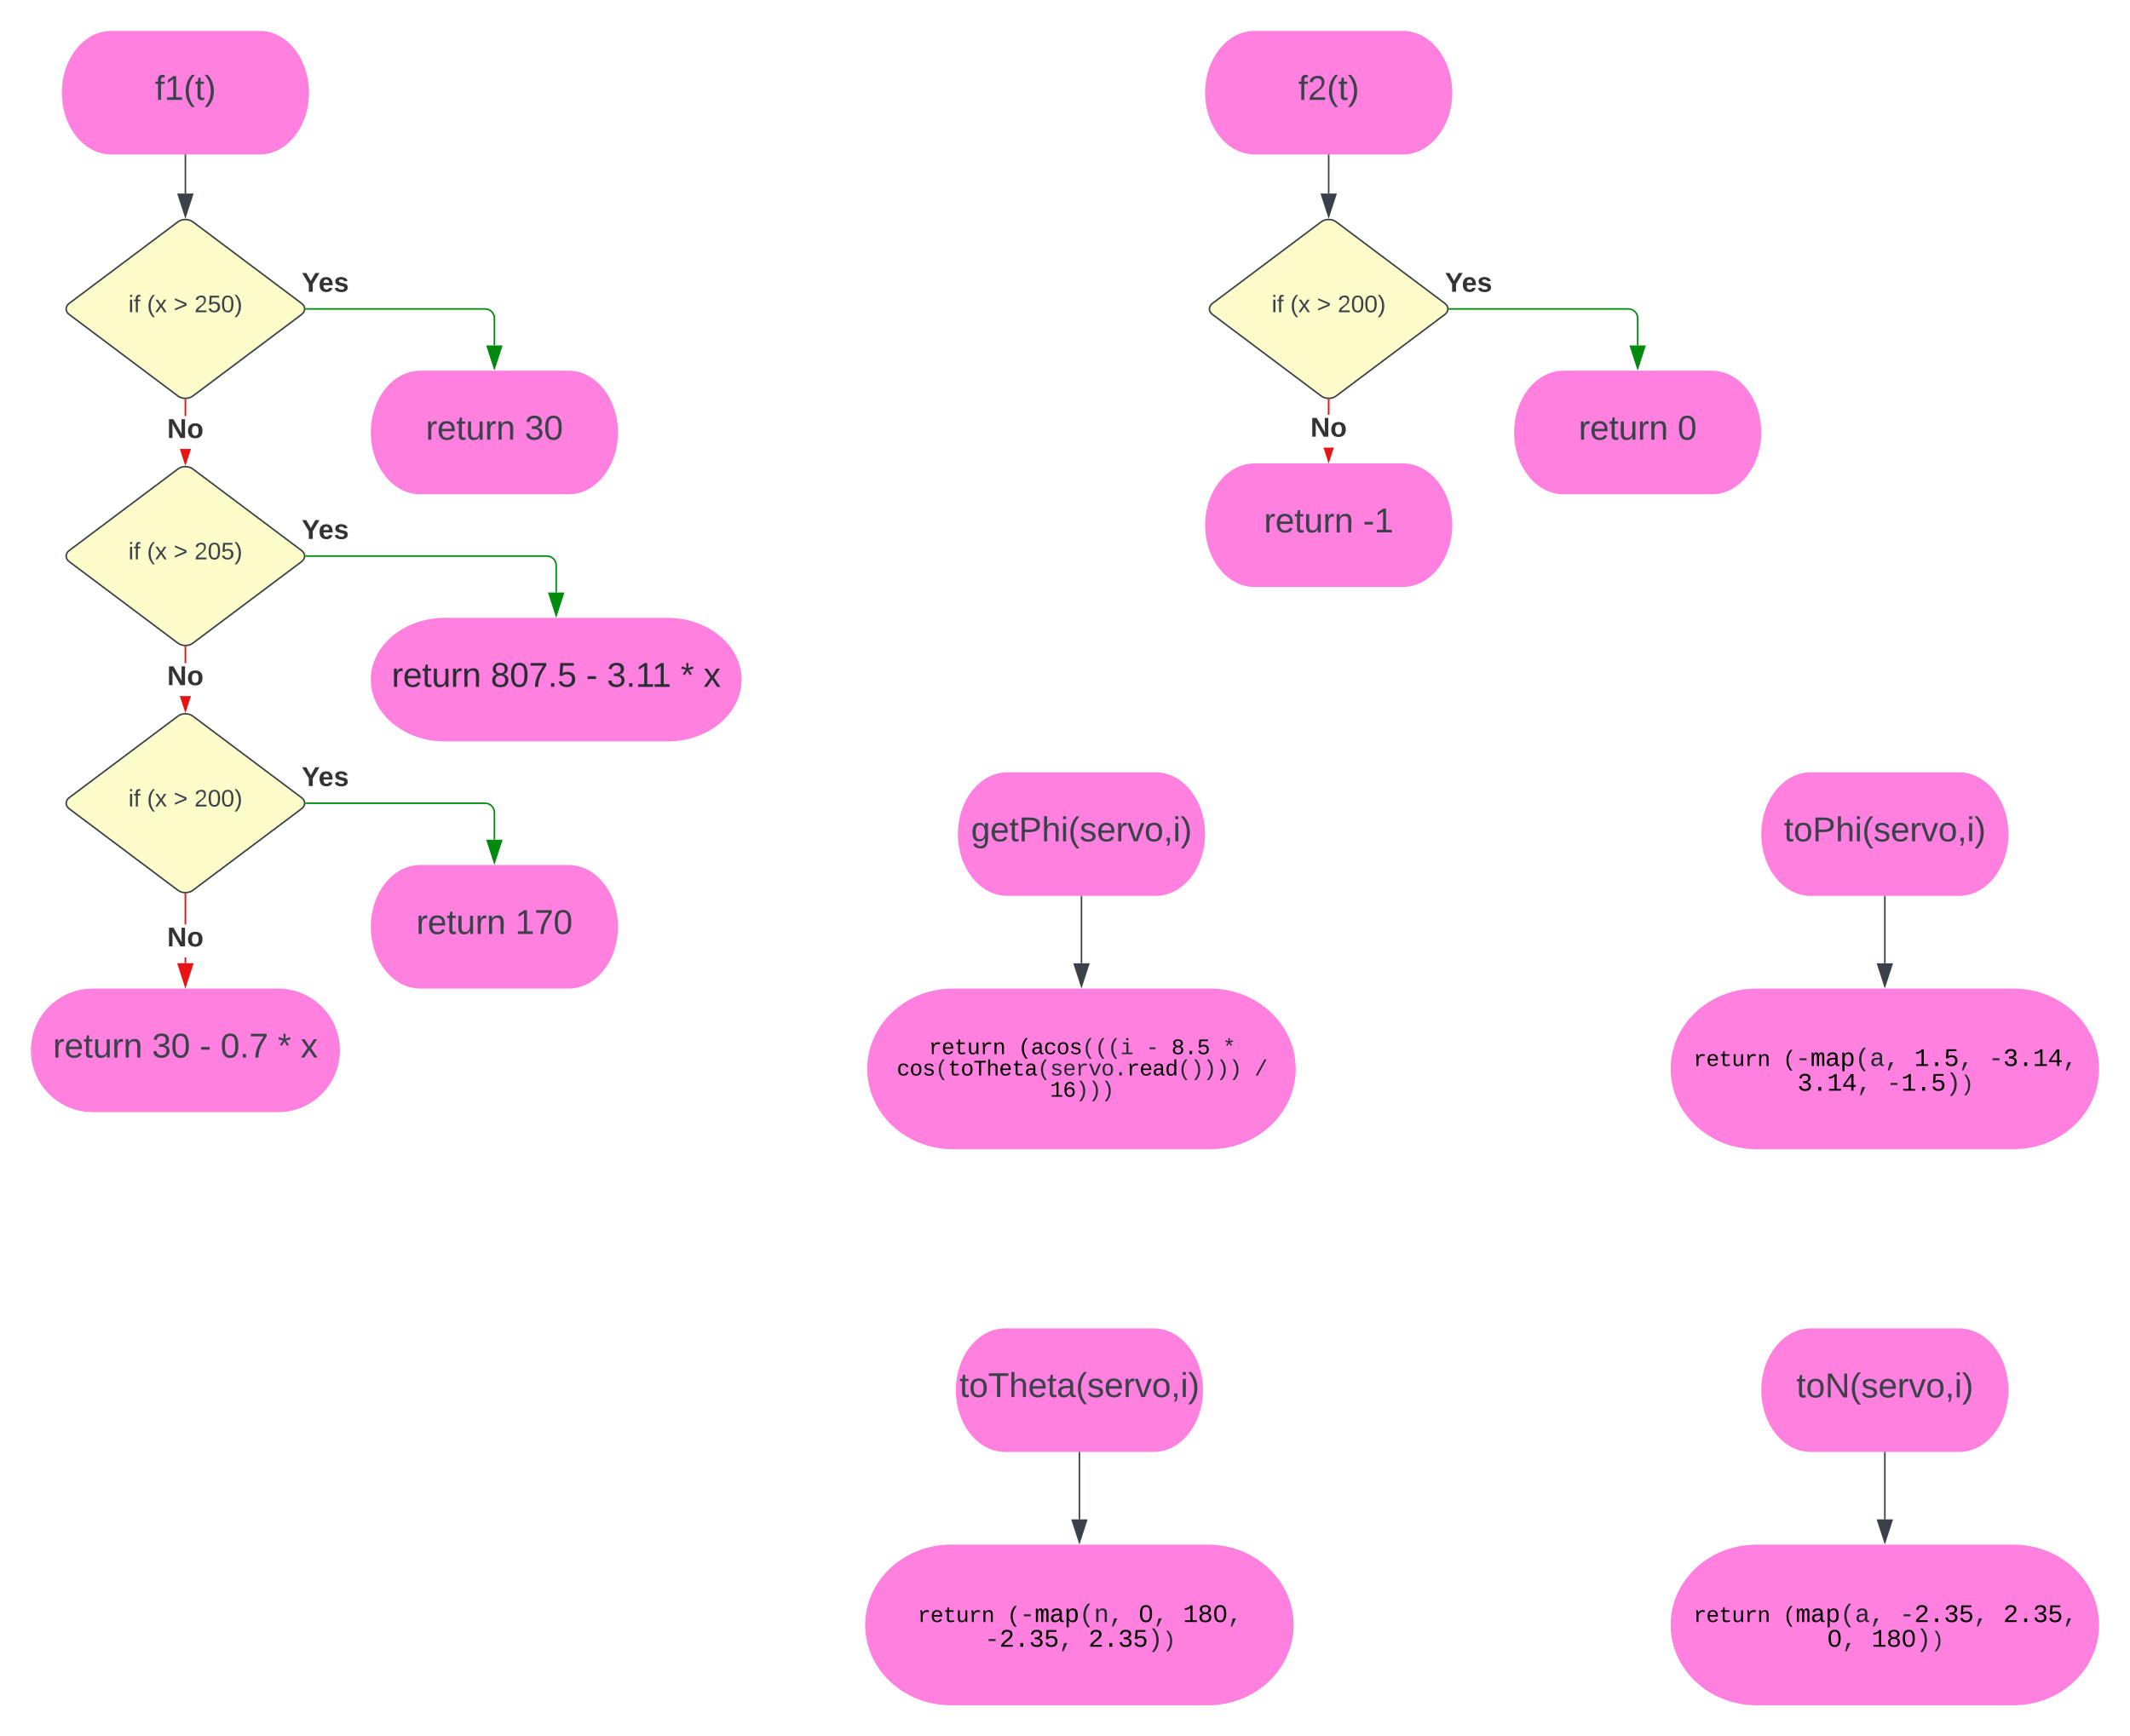 <svg xmlns="http://www.w3.org/2000/svg" xmlns:xlink="http://www.w3.org/1999/xlink" xmlns:lucid="lucid" width="1378.67" height="1124"><g transform="translate(-180 -60)" lucid:page-tab-id="v7e14rqpf8k1"><path d="M0 0h1870.87v1322.83H0z" fill="#fff"/><path d="M348 80c17.67 0 32 17.9 32 40s-14.33 40-32 40h-96c-17.67 0-32-17.9-32-40s14.33-40 32-40z" stroke="#000" stroke-opacity="0" fill="#ff80df"/><use xlink:href="#a" transform="matrix(1,0,0,1,225,85) translate(55.309 39.653)"/><path d="M295.2 203.6c2.65-2 6.95-2 9.6 0l70.4 52.8c2.65 2 2.65 5.2 0 7.2l-70.4 52.8c-2.65 2-6.95 2-9.6 0l-70.4-52.8c-2.65-2-2.65-5.2 0-7.2z" stroke="#3a414a" fill="#fcfcca"/><use xlink:href="#b" transform="matrix(1,0,0,1,225,205) translate(38.125 57.132)"/><use xlink:href="#c" transform="matrix(1,0,0,1,225,205) translate(50.181 57.132)"/><use xlink:href="#d" transform="matrix(1,0,0,1,225,205) translate(67.422 57.132)"/><use xlink:href="#e" transform="matrix(1,0,0,1,225,205) translate(80.817 57.132)"/><path d="M300 160.5v24.8" stroke="#3a414a" fill="none"/><path d="M300.5 160.5h-1v-.5h1z" stroke="#3a414a" stroke-width=".05" fill="#3a414a"/><path d="M300 200.05l-4.64-14.26h9.28z" stroke="#3a414a" fill="#3a414a"/><path d="M378.1 260H494c3.3 0 6 2.7 6 6v17.62" stroke="#008a0e" fill="none"/><path d="M378.1 260.5h-.42l-.17-1h.6z" stroke="#008a0e" stroke-width=".05" fill="#008a0e"/><path d="M500 298.38l-4.64-14.26h9.28z" stroke="#008a0e" fill="#008a0e"/><use xlink:href="#f" transform="matrix(1,0,0,1,375.288,234.667) translate(0 14.222)"/><path d="M548 300c17.67 0 32 17.9 32 40s-14.33 40-32 40h-96c-17.67 0-32-17.9-32-40s14.33-40 32-40z" stroke="#000" stroke-opacity="0" fill="#ff80df"/><use xlink:href="#g" transform="matrix(1,0,0,1,425,305) translate(30.617 39.653)"/><use xlink:href="#h" transform="matrix(1,0,0,1,425,305) translate(94.691 39.653)"/><path d="M295.2 363.6c2.65-2 6.95-2 9.6 0l70.4 52.8c2.65 2 2.65 5.2 0 7.2l-70.4 52.8c-2.65 2-6.95 2-9.6 0l-70.4-52.8c-2.65-2-2.65-5.2 0-7.2z" stroke="#3a414a" fill="#fcfcca"/><use xlink:href="#b" transform="matrix(1,0,0,1,225,365) translate(38.125 57.132)"/><use xlink:href="#c" transform="matrix(1,0,0,1,225,365) translate(50.181 57.132)"/><use xlink:href="#d" transform="matrix(1,0,0,1,225,365) translate(67.422 57.132)"/><use xlink:href="#i" transform="matrix(1,0,0,1,225,365) translate(80.817 57.132)"/><path d="M378.1 420H534c3.3 0 6 2.7 6 6v17.62" stroke="#008a0e" fill="none"/><path d="M378.1 420.5h-.42l-.17-1h.6z" stroke="#008a0e" stroke-width=".05" fill="#008a0e"/><path d="M540 458.38l-4.64-14.26h9.28z" stroke="#008a0e" fill="#008a0e"/><use xlink:href="#f" transform="matrix(1,0,0,1,375.288,394.667) translate(0 14.222)"/><path d="M612 460c26.5 0 48 17.9 48 40s-21.5 40-48 40H468c-26.5 0-48-17.9-48-40s21.5-40 48-40z" stroke="#000" stroke-opacity="0" fill="#ff80df"/><use xlink:href="#j" transform="matrix(1,0,0,1,425,465) translate(8.519 39.653)"/><use xlink:href="#k" transform="matrix(1,0,0,1,425,465) translate(72.593 39.653)"/><use xlink:href="#l" transform="matrix(1,0,0,1,425,465) translate(134.321 39.653)"/><use xlink:href="#m" transform="matrix(1,0,0,1,425,465) translate(147.84 39.653)"/><use xlink:href="#n" transform="matrix(1,0,0,1,425,465) translate(195.556 39.653)"/><use xlink:href="#o" transform="matrix(1,0,0,1,425,465) translate(210.37 39.653)"/><path d="M295.2 523.6c2.65-2 6.95-2 9.6 0l70.4 52.8c2.65 2 2.65 5.2 0 7.2l-70.4 52.8c-2.65 2-6.95 2-9.6 0l-70.4-52.8c-2.65-2-2.65-5.2 0-7.2z" stroke="#3a414a" fill="#fcfcca"/><use xlink:href="#b" transform="matrix(1,0,0,1,225,525) translate(38.125 57.132)"/><use xlink:href="#c" transform="matrix(1,0,0,1,225,525) translate(50.181 57.132)"/><use xlink:href="#d" transform="matrix(1,0,0,1,225,525) translate(67.422 57.132)"/><use xlink:href="#p" transform="matrix(1,0,0,1,225,525) translate(80.817 57.132)"/><path d="M378.1 580H494c3.3 0 6 2.7 6 6v17.62" stroke="#008a0e" fill="none"/><path d="M378.1 580.5h-.42l-.17-1h.6z" stroke="#008a0e" stroke-width=".05" fill="#008a0e"/><path d="M500 618.38l-4.64-14.26h9.28z" stroke="#008a0e" fill="#008a0e"/><use xlink:href="#f" transform="matrix(1,0,0,1,375.288,554.667) translate(0 14.222)"/><path d="M548 620c17.67 0 32 17.9 32 40s-14.33 40-32 40h-96c-17.67 0-32-17.9-32-40s14.33-40 32-40z" stroke="#000" stroke-opacity="0" fill="#ff80df"/><use xlink:href="#g" transform="matrix(1,0,0,1,425,625) translate(24.444 39.653)"/><use xlink:href="#q" transform="matrix(1,0,0,1,425,625) translate(88.519 39.653)"/><path d="M300.5 329.33h-1v-10.5h1z" stroke="#e81313" stroke-width=".05" fill="#e81313"/><path d="M300.5 318.34v.5h-1v-.52z" fill="#e81313"/><path d="M300.52 318.32v.55h-1.04v-.58zm-1 .5h.96v-.45l-.96-.03z" stroke="#e81313" stroke-width=".05" fill="#e81313"/><path d="M300 360.05l-3.05-9.38h6.1z" fill="#e81313"/><path d="M300 361.67l-3.58-11h1.06l2.52 7.76 2.52-7.76h1.06z" stroke="#e81313" stroke-width=".05" fill="#e81313"/><use xlink:href="#r" transform="matrix(1,0,0,1,288.198,329.333) translate(0 14.222)"/><path d="M300.5 489.33h-1v-10.5h1z" stroke="#e81313" stroke-width=".05" fill="#e81313"/><path d="M300.5 478.34v.5h-1v-.52z" fill="#e81313"/><path d="M300.52 478.32v.55h-1.04v-.58zm-1 .5h.96v-.45l-.96-.03z" stroke="#e81313" stroke-width=".05" fill="#e81313"/><path d="M300 520.05l-3.05-9.38h6.1z" fill="#e81313"/><path d="M300 521.67l-3.58-11h1.06l2.52 7.76 2.52-7.76h1.06z" stroke="#e81313" stroke-width=".05" fill="#e81313"/><use xlink:href="#r" transform="matrix(1,0,0,1,288.198,489.333) translate(0 14.222)"/><path d="M360 700c22.1 0 40 17.9 40 40s-17.9 40-40 40H240c-22.1 0-40-17.9-40-40s17.9-40 40-40z" stroke="#000" stroke-opacity="0" fill="#ff80df"/><use xlink:href="#g" transform="matrix(1,0,0,1,205,705) translate(9.29 39.653)"/><use xlink:href="#s" transform="matrix(1,0,0,1,205,705) translate(73.364 39.653)"/><use xlink:href="#t" transform="matrix(1,0,0,1,205,705) translate(104.228 39.653)"/><use xlink:href="#u" transform="matrix(1,0,0,1,205,705) translate(117.747 39.653)"/><use xlink:href="#v" transform="matrix(1,0,0,1,205,705) translate(154.784 39.653)"/><use xlink:href="#w" transform="matrix(1,0,0,1,205,705) translate(169.599 39.653)"/><path d="M300.5 683.62h-1v-3.8h1zm0-25.12h-1v-19.67h1z" stroke="#e81313" stroke-width=".05" fill="#e81313"/><path d="M300.5 638.34v.5h-1v-.52z" fill="#e81313"/><path d="M300.52 638.32v.55h-1.04v-.58zm-1 .5h.96v-.45l-.96-.03z" stroke="#e81313" stroke-width=".05" fill="#e81313"/><path d="M300 698.38l-4.64-14.26h9.28z" fill="#e81313"/><path d="M300 700l-5.32-16.38h10.64zm-3.95-15.38l3.95 12.14 3.95-12.14z" stroke="#e81313" stroke-width=".05" fill="#e81313"/><use xlink:href="#r" transform="matrix(1,0,0,1,288.198,658.498) translate(0 14.222)"/><path d="M1088 80c17.67 0 32 17.9 32 40s-14.33 40-32 40h-96c-17.67 0-32-17.9-32-40s14.33-40 32-40z" stroke="#000" stroke-opacity="0" fill="#ff80df"/><use xlink:href="#x" transform="matrix(1,0,0,1,965,85) translate(55.309 39.653)"/><path d="M1035.2 203.6c2.65-2 6.95-2 9.6 0l70.4 52.8c2.65 2 2.65 5.2 0 7.2l-70.4 52.8c-2.65 2-6.95 2-9.6 0l-70.4-52.8c-2.65-2-2.65-5.2 0-7.2z" stroke="#3a414a" fill="#fcfcca"/><use xlink:href="#y" transform="matrix(1,0,0,1,965,205) translate(38.125 57.132)"/><use xlink:href="#z" transform="matrix(1,0,0,1,965,205) translate(50.181 57.132)"/><use xlink:href="#A" transform="matrix(1,0,0,1,965,205) translate(67.422 57.132)"/><use xlink:href="#B" transform="matrix(1,0,0,1,965,205) translate(80.817 57.132)"/><path d="M1118.1 260H1234c3.3 0 6 2.7 6 6v17.62" stroke="#008a0e" fill="none"/><path d="M1118.1 260.5h-.42l-.17-1h.6z" stroke="#008a0e" stroke-width=".05" fill="#008a0e"/><path d="M1240 298.38l-4.64-14.26h9.28z" stroke="#008a0e" fill="#008a0e"/><use xlink:href="#C" transform="matrix(1,0,0,1,1115.288,234.667) translate(0 14.222)"/><path d="M1288 300c17.67 0 32 17.9 32 40s-14.33 40-32 40h-96c-17.67 0-32-17.9-32-40s14.33-40 32-40z" stroke="#000" stroke-opacity="0" fill="#ff80df"/><use xlink:href="#D" transform="matrix(1,0,0,1,1165,305) translate(36.79 39.653)"/><use xlink:href="#E" transform="matrix(1,0,0,1,1165,305) translate(100.864 39.653)"/><path d="M1040.5 328.5h-1v-9.67h1z" stroke="#e81313" stroke-width=".05" fill="#e81313"/><path d="M1040.5 318.34v.5h-1v-.52z" fill="#e81313"/><path d="M1040.53 318.32v.55h-1.06v-.58zm-1 .5h.94v-.45l-.94-.03z" stroke="#e81313" stroke-width=".05" fill="#e81313"/><path d="M1040 358.38l-2.78-8.55h5.56z" fill="#e81313"/><path d="M1040 360l-3.3-10.17h1.05l2.25 6.93 2.25-6.93h1.05z" stroke="#e81313" stroke-width=".05" fill="#e81313"/><use xlink:href="#F" transform="matrix(1,0,0,1,1028.198,328.498) translate(0 14.222)"/><path d="M1040 160.5v24.8" stroke="#3a414a" fill="none"/><path d="M1040.5 160.5h-1v-.5h1z" stroke="#3a414a" stroke-width=".05" fill="#3a414a"/><path d="M1040 200.05l-4.64-14.26h9.28z" stroke="#3a414a" fill="#3a414a"/><path d="M1088 360c17.67 0 32 17.9 32 40s-14.33 40-32 40h-96c-17.67 0-32-17.9-32-40s14.33-40 32-40z" stroke="#000" stroke-opacity="0" fill="#ff80df"/><use xlink:href="#D" transform="matrix(1,0,0,1,965,365) translate(33.117 39.653)"/><use xlink:href="#G" transform="matrix(1,0,0,1,965,365) translate(97.191 39.653)"/><path d="M928 560c17.67 0 32 17.9 32 40s-14.33 40-32 40h-96c-17.67 0-32-17.9-32-40s14.33-40 32-40z" stroke="#000" stroke-opacity="0" fill="#ff80df"/><use xlink:href="#H" transform="matrix(1,0,0,1,805,565) translate(3.549 39.653)"/><path d="M880 640.5v43.12" stroke="#3a414a" fill="none"/><path d="M880.5 640.5h-1v-.5h1z" stroke="#3a414a" stroke-width=".05" fill="#3a414a"/><path d="M880 698.38l-4.64-14.26h9.28z" stroke="#3a414a" fill="#3a414a"/><path d="M963.2 700c30.63 0 55.47 23.28 55.47 52s-24.84 52-55.47 52H796.8c-30.63 0-55.47-23.28-55.47-52s24.84-52 55.47-52z" stroke="#000" stroke-opacity="0" fill="#ff80df"/><g><use xlink:href="#I" transform="matrix(1,0,0,1,746.333,705) translate(34.784 37.457)"/><use xlink:href="#J" transform="matrix(1,0,0,1,746.333,705) translate(92.66 37.457)"/><use xlink:href="#K" transform="matrix(1,0,0,1,746.333,705) translate(175.34 37.457)"/><use xlink:href="#L" transform="matrix(1,0,0,1,746.333,705) translate(191.876 37.457)"/><use xlink:href="#M" transform="matrix(1,0,0,1,746.333,705) translate(224.948 37.457)"/><use xlink:href="#N" transform="matrix(1,0,0,1,746.333,705) translate(14.114 51.235)"/><use xlink:href="#O" transform="matrix(1,0,0,1,746.333,705) translate(245.618 51.235)"/><use xlink:href="#P" transform="matrix(1,0,0,1,746.333,705) translate(113.33 65.013)"/></g><path d="M1448 560c17.67 0 32 17.9 32 40s-14.33 40-32 40h-96c-17.67 0-32-17.9-32-40s14.33-40 32-40z" stroke="#000" stroke-opacity="0" fill="#ff80df"/><g><use xlink:href="#Q" transform="matrix(1,0,0,1,1325,565) translate(9.722 39.653)"/></g><path d="M1400 640.5v43.12" stroke="#3a414a" fill="none"/><path d="M1400.5 640.5h-1v-.5h1z" stroke="#3a414a" stroke-width=".05" fill="#3a414a"/><path d="M1400 698.38l-4.64-14.26h9.28z" stroke="#3a414a" fill="#3a414a"/><path d="M1483.2 700c30.63 0 55.47 23.28 55.47 52s-24.84 52-55.47 52h-166.4c-30.63 0-55.47-23.28-55.47-52s24.84-52 55.47-52z" stroke="#000" stroke-opacity="0" fill="#ff80df"/><g><use xlink:href="#I" transform="matrix(1,0,0,1,1266.333,705) translate(9.713 45.109)"/><use xlink:href="#R" transform="matrix(1,0,0,1,1266.333,705) translate(67.589 45.109)"/><use xlink:href="#S" transform="matrix(1,0,0,1,1266.333,705) translate(152.67 45.109)"/><use xlink:href="#T" transform="matrix(1,0,0,1,1266.333,705) translate(200.678 45.109)"/><use xlink:href="#U" transform="matrix(1,0,0,1,1266.333,705) translate(77.057 61.109)"/><use xlink:href="#V" transform="matrix(1,0,0,1,1266.333,705) translate(134.667 61.109)"/></g><path d="M1448 920c17.67 0 32 17.9 32 40s-14.33 40-32 40h-96c-17.67 0-32-17.9-32-40s14.33-40 32-40z" stroke="#000" stroke-opacity="0" fill="#ff80df"/><g><use xlink:href="#W" transform="matrix(1,0,0,1,1325,925) translate(17.747 39.653)"/></g><path d="M1400 1000.5v43.12" stroke="#3a414a" fill="none"/><path d="M1400.5 1000.5h-1v-.5h1z" stroke="#3a414a" stroke-width=".05" fill="#3a414a"/><path d="M1400 1058.38l-4.64-14.26h9.28z" stroke="#3a414a" fill="#3a414a"/><path d="M1483.2 1060c30.63 0 55.47 23.28 55.47 52s-24.84 52-55.47 52h-166.4c-30.63 0-55.47-23.28-55.47-52s24.84-52 55.47-52z" stroke="#000" stroke-opacity="0" fill="#ff80df"/><g><use xlink:href="#I" transform="matrix(1,0,0,1,1266.333,1065) translate(9.713 45.109)"/><use xlink:href="#X" transform="matrix(1,0,0,1,1266.333,1065) translate(67.589 45.109)"/><use xlink:href="#Y" transform="matrix(1,0,0,1,1266.333,1065) translate(143.068 45.109)"/><use xlink:href="#Z" transform="matrix(1,0,0,1,1266.333,1065) translate(210.279 45.109)"/><use xlink:href="#aa" transform="matrix(1,0,0,1,1266.333,1065) translate(96.261 61.109)"/><use xlink:href="#ab" transform="matrix(1,0,0,1,1266.333,1065) translate(125.065 61.109)"/></g><path d="M926.67 920c17.67 0 32 17.9 32 40s-14.33 40-32 40h-96c-17.68 0-32-17.9-32-40s14.32-40 32-40z" stroke="#000" stroke-opacity="0" fill="#ff80df"/><g><use xlink:href="#ac" transform="matrix(1,0,0,1,803.667,925) translate(-2.623 39.444)"/></g><path d="M878.67 1000.5v43.12" stroke="#3a414a" fill="none"/><path d="M879.17 1000.5h-1v-.5h1z" stroke="#3a414a" stroke-width=".05" fill="#3a414a"/><path d="M878.67 1058.38l-4.64-14.26h9.27z" stroke="#3a414a" fill="#3a414a"/><path d="M961.87 1060c30.63 0 55.46 23.28 55.46 52s-24.83 52-55.46 52h-166.4c-30.64 0-55.47-23.28-55.47-52s24.83-52 55.47-52z" stroke="#000" stroke-opacity="0" fill="#ff80df"/><g><use xlink:href="#I" transform="matrix(1,0,0,1,745,1065) translate(28.916 45.109)"/><use xlink:href="#ad" transform="matrix(1,0,0,1,745,1065) translate(86.792 45.109)"/><use xlink:href="#aa" transform="matrix(1,0,0,1,745,1065) translate(171.873 45.109)"/><use xlink:href="#ae" transform="matrix(1,0,0,1,745,1065) translate(200.678 45.109)"/><use xlink:href="#Y" transform="matrix(1,0,0,1,745,1065) translate(72.257 61.109)"/><use xlink:href="#af" transform="matrix(1,0,0,1,745,1065) translate(139.468 61.109)"/></g><defs><path fill="#3a414a" d="M101-234c-31-9-42 10-38 44h38v23H63V0H32v-167H5v-23h27c-7-52 17-82 69-68v24" id="ag"/><path fill="#3a414a" d="M27 0v-27h64v-190l-56 39v-29l58-41h29v221h61V0H27" id="ah"/><path fill="#3a414a" d="M87 75C49 33 22-17 22-94c0-76 28-126 65-167h31c-38 41-64 92-64 168S80 34 118 75H87" id="ai"/><path fill="#3a414a" d="M59-47c-2 24 18 29 38 22v24C64 9 27 4 27-40v-127H5v-23h24l9-43h21v43h35v23H59v120" id="aj"/><path fill="#3a414a" d="M33-261c38 41 65 92 65 168S71 34 33 75H2C39 34 66-17 66-93S39-220 2-261h31" id="ak"/><g id="a"><use transform="matrix(0.062,0,0,0.062,0,0)" xlink:href="#ag"/><use transform="matrix(0.062,0,0,0.062,6.173,0)" xlink:href="#ah"/><use transform="matrix(0.062,0,0,0.062,18.519,0)" xlink:href="#ai"/><use transform="matrix(0.062,0,0,0.062,25.864,0)" xlink:href="#aj"/><use transform="matrix(0.062,0,0,0.062,32.037,0)" xlink:href="#ak"/></g><path fill="#3a414a" d="M24-231v-30h32v30H24zM24 0v-190h32V0H24" id="al"/><g id="b"><use transform="matrix(0.043,0,0,0.043,0,0)" xlink:href="#al"/><use transform="matrix(0.043,0,0,0.043,3.414,0)" xlink:href="#ag"/></g><path fill="#3a414a" d="M141 0L90-78 38 0H4l68-98-65-92h35l48 74 47-74h35l-64 92 68 98h-35" id="am"/><g id="c"><use transform="matrix(0.043,0,0,0.043,0,0)" xlink:href="#ai"/><use transform="matrix(0.043,0,0,0.043,5.142,0)" xlink:href="#am"/></g><path fill="#3a414a" d="M18-27v-27l151-64-151-65v-27l175 74v36" id="an"/><use transform="matrix(0.043,0,0,0.043,0,0)" xlink:href="#an" id="d"/><path fill="#3a414a" d="M101-251c82-7 93 87 43 132L82-64C71-53 59-42 53-27h129V0H18c2-99 128-94 128-182 0-28-16-43-45-43s-46 15-49 41l-32-3c6-41 34-60 81-64" id="ao"/><path fill="#3a414a" d="M54-142c48-35 137-8 131 61C196 18 31 33 14-55l32-4c7 23 22 37 52 37 35-1 51-22 54-58 4-55-73-65-99-34H22l8-134h141v27H59" id="ap"/><path fill="#3a414a" d="M101-251c68 0 85 55 85 127S166 4 100 4C33 4 14-52 14-124c0-73 17-127 87-127zm-1 229c47 0 54-49 54-102s-4-102-53-102c-51 0-55 48-55 102 0 53 5 102 54 102" id="aq"/><g id="e"><use transform="matrix(0.043,0,0,0.043,0,0)" xlink:href="#ao"/><use transform="matrix(0.043,0,0,0.043,8.642,0)" xlink:href="#ap"/><use transform="matrix(0.043,0,0,0.043,17.284,0)" xlink:href="#aq"/><use transform="matrix(0.043,0,0,0.043,25.926,0)" xlink:href="#ak"/></g><path fill="#333" d="M146-102V0H94v-102L6-248h54l60 105 60-105h54" id="ar"/><path fill="#333" d="M185-48c-13 30-37 53-82 52C43 2 14-33 14-96s30-98 90-98c62 0 83 45 84 108H66c0 31 8 55 39 56 18 0 30-7 34-22zm-45-69c5-46-57-63-70-21-2 6-4 13-4 21h74" id="as"/><path fill="#333" d="M137-138c1-29-70-34-71-4 15 46 118 7 119 86 1 83-164 76-172 9l43-7c4 19 20 25 44 25 33 8 57-30 24-41C81-84 22-81 20-136c-2-80 154-74 161-7" id="at"/><g id="f"><use transform="matrix(0.049,0,0,0.049,0,0)" xlink:href="#ar"/><use transform="matrix(0.049,0,0,0.049,10.864,0)" xlink:href="#as"/><use transform="matrix(0.049,0,0,0.049,20.741,0)" xlink:href="#at"/></g><path fill="#3a414a" d="M114-163C36-179 61-72 57 0H25l-1-190h30c1 12-1 29 2 39 6-27 23-49 58-41v29" id="au"/><path fill="#3a414a" d="M100-194c63 0 86 42 84 106H49c0 40 14 67 53 68 26 1 43-12 49-29l28 8c-11 28-37 45-77 45C44 4 14-33 15-96c1-61 26-98 85-98zm52 81c6-60-76-77-97-28-3 7-6 17-6 28h103" id="av"/><path fill="#3a414a" d="M84 4C-5 8 30-112 23-190h32v120c0 31 7 50 39 49 72-2 45-101 50-169h31l1 190h-30c-1-10 1-25-2-33-11 22-28 36-60 37" id="aw"/><path fill="#3a414a" d="M117-194c89-4 53 116 60 194h-32v-121c0-31-8-49-39-48C34-167 62-67 57 0H25l-1-190h30c1 10-1 24 2 32 11-22 29-35 61-36" id="ax"/><g id="g"><use transform="matrix(0.062,0,0,0.062,0,0)" xlink:href="#au"/><use transform="matrix(0.062,0,0,0.062,7.346,0)" xlink:href="#av"/><use transform="matrix(0.062,0,0,0.062,19.691,0)" xlink:href="#aj"/><use transform="matrix(0.062,0,0,0.062,25.864,0)" xlink:href="#aw"/><use transform="matrix(0.062,0,0,0.062,38.21,0)" xlink:href="#au"/><use transform="matrix(0.062,0,0,0.062,45.556,0)" xlink:href="#ax"/></g><path fill="#3a414a" d="M126-127c33 6 58 20 58 59 0 88-139 92-164 29-3-8-5-16-6-25l32-3c6 27 21 44 54 44 32 0 52-15 52-46 0-38-36-46-79-43v-28c39 1 72-4 72-42 0-27-17-43-46-43-28 0-47 15-49 41l-32-3c6-42 35-63 81-64 48-1 79 21 79 65 0 36-21 52-52 59" id="ay"/><g id="h"><use transform="matrix(0.062,0,0,0.062,0,0)" xlink:href="#ay"/><use transform="matrix(0.062,0,0,0.062,12.346,0)" xlink:href="#aq"/></g><g id="i"><use transform="matrix(0.043,0,0,0.043,0,0)" xlink:href="#ao"/><use transform="matrix(0.043,0,0,0.043,8.642,0)" xlink:href="#aq"/><use transform="matrix(0.043,0,0,0.043,17.284,0)" xlink:href="#ap"/><use transform="matrix(0.043,0,0,0.043,25.926,0)" xlink:href="#ak"/></g><path fill="#282c33" d="M114-163C36-179 61-72 57 0H25l-1-190h30c1 12-1 29 2 39 6-27 23-49 58-41v29" id="az"/><path fill="#282c33" d="M100-194c63 0 86 42 84 106H49c0 40 14 67 53 68 26 1 43-12 49-29l28 8c-11 28-37 45-77 45C44 4 14-33 15-96c1-61 26-98 85-98zm52 81c6-60-76-77-97-28-3 7-6 17-6 28h103" id="aA"/><path fill="#282c33" d="M59-47c-2 24 18 29 38 22v24C64 9 27 4 27-40v-127H5v-23h24l9-43h21v43h35v23H59v120" id="aB"/><path fill="#282c33" d="M84 4C-5 8 30-112 23-190h32v120c0 31 7 50 39 49 72-2 45-101 50-169h31l1 190h-30c-1-10 1-25-2-33-11 22-28 36-60 37" id="aC"/><path fill="#282c33" d="M117-194c89-4 53 116 60 194h-32v-121c0-31-8-49-39-48C34-167 62-67 57 0H25l-1-190h30c1 10-1 24 2 32 11-22 29-35 61-36" id="aD"/><g id="j"><use transform="matrix(0.062,0,0,0.062,0,0)" xlink:href="#az"/><use transform="matrix(0.062,0,0,0.062,7.346,0)" xlink:href="#aA"/><use transform="matrix(0.062,0,0,0.062,19.691,0)" xlink:href="#aB"/><use transform="matrix(0.062,0,0,0.062,25.864,0)" xlink:href="#aC"/><use transform="matrix(0.062,0,0,0.062,38.21,0)" xlink:href="#az"/><use transform="matrix(0.062,0,0,0.062,45.556,0)" xlink:href="#aD"/></g><path fill="#282c33" d="M134-131c28 9 52 24 51 62-1 50-34 73-85 73S17-19 16-69c0-36 21-54 49-61-75-25-45-126 34-121 46 3 78 18 79 63 0 33-17 51-44 57zm-34-11c31 1 46-15 46-44 0-28-17-43-47-42-29 0-46 13-45 42 1 28 16 44 46 44zm1 122c35 0 51-18 51-52 0-30-18-46-53-46-33 0-51 17-51 47 0 34 19 51 53 51" id="aE"/><path fill="#282c33" d="M101-251c68 0 85 55 85 127S166 4 100 4C33 4 14-52 14-124c0-73 17-127 87-127zm-1 229c47 0 54-49 54-102s-4-102-53-102c-51 0-55 48-55 102 0 53 5 102 54 102" id="aF"/><path fill="#282c33" d="M64 0c3-98 48-159 88-221H18v-27h164v26C143-157 98-101 97 0H64" id="aG"/><path fill="#282c33" d="M33 0v-38h34V0H33" id="aH"/><path fill="#282c33" d="M54-142c48-35 137-8 131 61C196 18 31 33 14-55l32-4c7 23 22 37 52 37 35-1 51-22 54-58 4-55-73-65-99-34H22l8-134h141v27H59" id="aI"/><g id="k"><use transform="matrix(0.062,0,0,0.062,0,0)" xlink:href="#aE"/><use transform="matrix(0.062,0,0,0.062,12.346,0)" xlink:href="#aF"/><use transform="matrix(0.062,0,0,0.062,24.691,0)" xlink:href="#aG"/><use transform="matrix(0.062,0,0,0.062,37.037,0)" xlink:href="#aH"/><use transform="matrix(0.062,0,0,0.062,43.21,0)" xlink:href="#aI"/></g><path fill="#282c33" d="M16-82v-28h88v28H16" id="aJ"/><use transform="matrix(0.062,0,0,0.062,0,0)" xlink:href="#aJ" id="l"/><path fill="#282c33" d="M126-127c33 6 58 20 58 59 0 88-139 92-164 29-3-8-5-16-6-25l32-3c6 27 21 44 54 44 32 0 52-15 52-46 0-38-36-46-79-43v-28c39 1 72-4 72-42 0-27-17-43-46-43-28 0-47 15-49 41l-32-3c6-42 35-63 81-64 48-1 79 21 79 65 0 36-21 52-52 59" id="aK"/><path fill="#282c33" d="M27 0v-27h64v-190l-56 39v-29l58-41h29v221h61V0H27" id="aL"/><g id="m"><use transform="matrix(0.062,0,0,0.062,0,0)" xlink:href="#aK"/><use transform="matrix(0.062,0,0,0.062,12.346,0)" xlink:href="#aH"/><use transform="matrix(0.062,0,0,0.062,18.519,0)" xlink:href="#aL"/><use transform="matrix(0.062,0,0,0.062,29.198,0)" xlink:href="#aL"/></g><path fill="#282c33" d="M80-196l47-18 7 23-49 13 32 44-20 13-27-46-27 45-21-12 33-44-49-13 8-23 47 19-2-53h23" id="aM"/><use transform="matrix(0.062,0,0,0.062,0,0)" xlink:href="#aM" id="n"/><path fill="#282c33" d="M141 0L90-78 38 0H4l68-98-65-92h35l48 74 47-74h35l-64 92 68 98h-35" id="aN"/><use transform="matrix(0.062,0,0,0.062,0,0)" xlink:href="#aN" id="o"/><g id="p"><use transform="matrix(0.043,0,0,0.043,0,0)" xlink:href="#ao"/><use transform="matrix(0.043,0,0,0.043,8.642,0)" xlink:href="#aq"/><use transform="matrix(0.043,0,0,0.043,17.284,0)" xlink:href="#aq"/><use transform="matrix(0.043,0,0,0.043,25.926,0)" xlink:href="#ak"/></g><path fill="#3a414a" d="M64 0c3-98 48-159 88-221H18v-27h164v26C143-157 98-101 97 0H64" id="aO"/><g id="q"><use transform="matrix(0.062,0,0,0.062,0,0)" xlink:href="#ah"/><use transform="matrix(0.062,0,0,0.062,12.346,0)" xlink:href="#aO"/><use transform="matrix(0.062,0,0,0.062,24.691,0)" xlink:href="#aq"/></g><path fill="#333" d="M175 0L67-191c6 58 2 128 3 191H24v-248h59L193-55c-6-58-2-129-3-193h46V0h-61" id="aP"/><path fill="#333" d="M110-194c64 0 96 36 96 99 0 64-35 99-97 99-61 0-95-36-95-99 0-62 34-99 96-99zm-1 164c35 0 45-28 45-65 0-40-10-65-43-65-34 0-45 26-45 65 0 36 10 65 43 65" id="aQ"/><g id="r"><use transform="matrix(0.049,0,0,0.049,0,0)" xlink:href="#aP"/><use transform="matrix(0.049,0,0,0.049,12.79,0)" xlink:href="#aQ"/></g><g id="s"><use transform="matrix(0.062,0,0,0.062,0,0)" xlink:href="#ay"/><use transform="matrix(0.062,0,0,0.062,12.346,0)" xlink:href="#aq"/></g><path fill="#3a414a" d="M16-82v-28h88v28H16" id="aR"/><use transform="matrix(0.062,0,0,0.062,0,0)" xlink:href="#aR" id="t"/><path fill="#3a414a" d="M33 0v-38h34V0H33" id="aS"/><g id="u"><use transform="matrix(0.062,0,0,0.062,0,0)" xlink:href="#aq"/><use transform="matrix(0.062,0,0,0.062,12.346,0)" xlink:href="#aS"/><use transform="matrix(0.062,0,0,0.062,18.519,0)" xlink:href="#aO"/></g><path fill="#3a414a" d="M80-196l47-18 7 23-49 13 32 44-20 13-27-46-27 45-21-12 33-44-49-13 8-23 47 19-2-53h23" id="aT"/><use transform="matrix(0.062,0,0,0.062,0,0)" xlink:href="#aT" id="v"/><use transform="matrix(0.062,0,0,0.062,0,0)" xlink:href="#am" id="w"/><g id="x"><use transform="matrix(0.062,0,0,0.062,0,0)" xlink:href="#ag"/><use transform="matrix(0.062,0,0,0.062,6.173,0)" xlink:href="#ao"/><use transform="matrix(0.062,0,0,0.062,18.519,0)" xlink:href="#ai"/><use transform="matrix(0.062,0,0,0.062,25.864,0)" xlink:href="#aj"/><use transform="matrix(0.062,0,0,0.062,32.037,0)" xlink:href="#ak"/></g><g id="y"><use transform="matrix(0.043,0,0,0.043,0,0)" xlink:href="#al"/><use transform="matrix(0.043,0,0,0.043,3.414,0)" xlink:href="#ag"/></g><g id="z"><use transform="matrix(0.043,0,0,0.043,0,0)" xlink:href="#ai"/><use transform="matrix(0.043,0,0,0.043,5.142,0)" xlink:href="#am"/></g><use transform="matrix(0.043,0,0,0.043,0,0)" xlink:href="#an" id="A"/><g id="B"><use transform="matrix(0.043,0,0,0.043,0,0)" xlink:href="#ao"/><use transform="matrix(0.043,0,0,0.043,8.642,0)" xlink:href="#aq"/><use transform="matrix(0.043,0,0,0.043,17.284,0)" xlink:href="#aq"/><use transform="matrix(0.043,0,0,0.043,25.926,0)" xlink:href="#ak"/></g><g id="C"><use transform="matrix(0.049,0,0,0.049,0,0)" xlink:href="#ar"/><use transform="matrix(0.049,0,0,0.049,10.864,0)" xlink:href="#as"/><use transform="matrix(0.049,0,0,0.049,20.741,0)" xlink:href="#at"/></g><g id="D"><use transform="matrix(0.062,0,0,0.062,0,0)" xlink:href="#au"/><use transform="matrix(0.062,0,0,0.062,7.346,0)" xlink:href="#av"/><use transform="matrix(0.062,0,0,0.062,19.691,0)" xlink:href="#aj"/><use transform="matrix(0.062,0,0,0.062,25.864,0)" xlink:href="#aw"/><use transform="matrix(0.062,0,0,0.062,38.21,0)" xlink:href="#au"/><use transform="matrix(0.062,0,0,0.062,45.556,0)" xlink:href="#ax"/></g><use transform="matrix(0.062,0,0,0.062,0,0)" xlink:href="#aq" id="E"/><g id="F"><use transform="matrix(0.049,0,0,0.049,0,0)" xlink:href="#aP"/><use transform="matrix(0.049,0,0,0.049,12.79,0)" xlink:href="#aQ"/></g><g id="G"><use transform="matrix(0.062,0,0,0.062,0,0)" xlink:href="#aR"/><use transform="matrix(0.062,0,0,0.062,7.346,0)" xlink:href="#ah"/></g><path fill="#3a414a" d="M177-190C167-65 218 103 67 71c-23-6-38-20-44-43l32-5c15 47 100 32 89-28v-30C133-14 115 1 83 1 29 1 15-40 15-95c0-56 16-97 71-98 29-1 48 16 59 35 1-10 0-23 2-32h30zM94-22c36 0 50-32 50-73 0-42-14-75-50-75-39 0-46 34-46 75s6 73 46 73" id="aU"/><path fill="#3a414a" d="M30-248c87 1 191-15 191 75 0 78-77 80-158 76V0H30v-248zm33 125c57 0 124 11 124-50 0-59-68-47-124-48v98" id="aV"/><path fill="#3a414a" d="M106-169C34-169 62-67 57 0H25v-261h32l-1 103c12-21 28-36 61-36 89 0 53 116 60 194h-32v-121c2-32-8-49-39-48" id="aW"/><path fill="#3a414a" d="M135-143c-3-34-86-38-87 0 15 53 115 12 119 90S17 21 10-45l28-5c4 36 97 45 98 0-10-56-113-15-118-90-4-57 82-63 122-42 12 7 21 19 24 35" id="aX"/><path fill="#3a414a" d="M108 0H70L1-190h34L89-25l56-165h34" id="aY"/><path fill="#3a414a" d="M100-194c62-1 85 37 85 99 1 63-27 99-86 99S16-35 15-95c0-66 28-99 85-99zM99-20c44 1 53-31 53-75 0-43-8-75-51-75s-53 32-53 75 10 74 51 75" id="aZ"/><path fill="#3a414a" d="M68-38c1 34 0 65-14 84H32c9-13 17-26 17-46H33v-38h35" id="ba"/><g id="H"><use transform="matrix(0.062,0,0,0.062,0,0)" xlink:href="#aU"/><use transform="matrix(0.062,0,0,0.062,12.346,0)" xlink:href="#av"/><use transform="matrix(0.062,0,0,0.062,24.691,0)" xlink:href="#aj"/><use transform="matrix(0.062,0,0,0.062,30.864,0)" xlink:href="#aV"/><use transform="matrix(0.062,0,0,0.062,45.679,0)" xlink:href="#aW"/><use transform="matrix(0.062,0,0,0.062,58.025,0)" xlink:href="#al"/><use transform="matrix(0.062,0,0,0.062,62.901,0)" xlink:href="#ai"/><use transform="matrix(0.062,0,0,0.062,70.247,0)" xlink:href="#aX"/><use transform="matrix(0.062,0,0,0.062,81.358,0)" xlink:href="#av"/><use transform="matrix(0.062,0,0,0.062,93.704,0)" xlink:href="#au"/><use transform="matrix(0.062,0,0,0.062,101.049,0)" xlink:href="#aY"/><use transform="matrix(0.062,0,0,0.062,112.16,0)" xlink:href="#aZ"/><use transform="matrix(0.062,0,0,0.062,124.506,0)" xlink:href="#ba"/><use transform="matrix(0.062,0,0,0.062,130.679,0)" xlink:href="#al"/><use transform="matrix(0.062,0,0,0.062,135.556,0)" xlink:href="#ak"/></g><path d="M839-1102c70 0 148 7 206 17v167c-112-18-268-36-363 15-129 69-208 203-208 395V0H294c-10-367 32-789-52-1082h171c21 75 41 161 48 250h5c67-152 152-270 373-270" id="bb"/><path d="M617-1102c355 0 481 238 477 599H322c5 222 84 388 301 388 144 0 244-59 284-166l158 45C1002-72 854 20 623 20c-342 0-490-220-490-568 0-346 151-554 484-554zm291 461c-18-192-90-328-289-328-194 0-287 128-295 328h584" id="bc"/><path d="M682 16c-209 0-323-80-324-285v-671H190v-142h170l58-282h120v282h432v142H538v652c2 114 60 155 182 155 106 0 209-16 297-34v137C921-4 806 16 682 16" id="bd"/><path d="M528 20c-247 0-343-132-343-381v-721h180v686c-4 177 45 284 224 277 194-8 279-136 279-336v-627h181c3 360-6 732 6 1082H885c-4-54-7-126-8-185h-3C809-64 714 20 528 20" id="be"/><path d="M706-1102c241 0 344 136 343 381V0H868v-695c1-168-57-273-220-268-190 6-283 138-283 336V0H185c-3-360 6-732-6-1082h170c4 54 7 126 8 185h3c63-121 164-204 346-205" id="bf"/><g id="I"><use transform="matrix(0.007,0,0,0.007,0,0)" xlink:href="#bb"/><use transform="matrix(0.007,0,0,0.007,8.268,0)" xlink:href="#bc"/><use transform="matrix(0.007,0,0,0.007,16.536,0)" xlink:href="#bd"/><use transform="matrix(0.007,0,0,0.007,24.804,0)" xlink:href="#be"/><use transform="matrix(0.007,0,0,0.007,33.072,0)" xlink:href="#bb"/><use transform="matrix(0.007,0,0,0.007,41.34,0)" xlink:href="#bf"/></g><path d="M891-1484c-201 251-362 514-362 954 0 441 161 704 362 955H701C500 176 342-90 342-532c0-440 159-704 359-952h190" id="bg"/><path d="M1000-272c3 95 12 159 101 161 21 0 41-3 59-7V-6c-44 10-86 16-139 16-141 2-191-84-197-217h-6C748-76 648 20 446 20c-207 0-318-120-318-322 0-266 194-348 454-354l236-4c12-191-40-305-222-305-140 0-220 47-232 172l-188-17c33-204 181-292 423-292 255 0 401 118 401 364v466zm-683-27c0 109 63 184 175 182 166-3 259-96 306-217 24-65 20-120 20-200-232 7-501-28-501 235" id="bh"/><path d="M631 20c-350 0-501-215-501-562 0-355 162-560 502-560 250 0 399 118 446 323l-192 14c-23-124-109-196-262-196-242 0-305 171-305 415 1 245 61 427 304 427 151 0 248-77 267-215l190 12C1039-107 883 20 631 20" id="bi"/><path d="M615-1102c343 0 484 203 482 560-1 347-147 562-488 562-336 0-475-219-479-562-4-349 156-560 485-560zm-8 989c240 0 301-180 301-429 0-245-55-427-290-427-236 0-299 181-299 427 0 243 61 429 288 429" id="bj"/><path d="M873-819c-18-114-119-146-250-146-163 0-245 50-245 151 0 151 170 148 294 185 182 54 388 94 388 320 0 240-189 325-439 329-245 4-410-69-454-268l159-31c24 133 136 168 295 165 144-2 270-31 270-171 0-164-195-160-331-202-167-52-350-87-350-299 0-218 173-315 413-313 220 2 373 77 412 260" id="bk"/><path fill="#24292f" d="M891-1484c-201 251-362 514-362 954 0 441 161 704 362 955H701C500 176 342-90 342-532c0-440 159-704 359-952h190" id="bl"/><path fill="#24292f" d="M745-142h380V0H143v-142h422v-798H246v-142h499v940zM545-1292v-192h200v192H545" id="bm"/><g id="J"><use transform="matrix(0.007,0,0,0.007,0,0)" xlink:href="#bg"/><use transform="matrix(0.007,0,0,0.007,8.268,0)" xlink:href="#bh"/><use transform="matrix(0.007,0,0,0.007,16.536,0)" xlink:href="#bi"/><use transform="matrix(0.007,0,0,0.007,24.804,0)" xlink:href="#bj"/><use transform="matrix(0.007,0,0,0.007,33.072,0)" xlink:href="#bk"/><use transform="matrix(0.007,0,0,0.007,41.34,0)" xlink:href="#bl"/><use transform="matrix(0.007,0,0,0.007,49.608,0)" xlink:href="#bl"/><use transform="matrix(0.007,0,0,0.007,57.876,0)" xlink:href="#bl"/><use transform="matrix(0.007,0,0,0.007,66.144,0)" xlink:href="#bm"/></g><path fill="#24292f" d="M334-464v-160h560v160H334" id="bn"/><use transform="matrix(0.007,0,0,0.007,0,0)" xlink:href="#bn" id="K"/><path d="M809-709c168 33 285 134 285 331 0 277-191 398-480 398-287 0-481-120-481-396 0-192 118-296 281-331v-4c-145-39-248-139-248-313 0-238 192-346 444-346 211 0 357 75 422 217 19 41 27 86 27 131 0 172-101 274-250 309v4zm-197-70c168 0 260-73 260-233 0-158-100-224-262-224-160 0-260 68-260 224 0 155 97 232 262 233zm4 664c194 1 291-91 291-280 0-172-115-249-297-249-178 0-291 85-291 253 0 186 106 275 297 276" id="bo"/><path d="M496 0v-299h235V0H496" id="bp"/><path d="M353-779c69-51 166-92 291-90 218 3 357 100 423 255 21 52 32 109 32 170 0 305-189 464-500 464-268 0-424-116-471-335l182-21c35 130 124 212 293 209 198-4 309-114 309-313 0-182-118-282-305-282-120 0-198 45-262 101H169l47-728h801v145H382" id="bq"/><g id="L"><use transform="matrix(0.007,0,0,0.007,0,0)" xlink:href="#bo"/><use transform="matrix(0.007,0,0,0.007,8.268,0)" xlink:href="#bp"/><use transform="matrix(0.007,0,0,0.007,16.536,0)" xlink:href="#bq"/></g><path fill="#24292f" d="M671-1188l264-103 45 132-282 73 185 250-119 72-150-258-156 256-119-72 189-248-280-73 45-134 267 107-12-297h136" id="br"/><use transform="matrix(0.007,0,0,0.007,0,0)" xlink:href="#br" id="M"/><path d="M709-1193V0H519v-1193H76v-156h1076v156H709" id="bs"/><path d="M648-963c-190 6-283 138-283 336V0H185v-1484h181c-2 197 6 404-9 587h3c62-120 159-205 339-205 242 0 351 135 350 381V0H868v-695c1-168-57-273-220-268" id="bt"/><path fill="#24292f" d="M873-819c-18-114-119-146-250-146-163 0-245 50-245 151 0 151 170 148 294 185 182 54 388 94 388 320 0 240-189 325-439 329-245 4-410-69-454-268l159-31c24 133 136 168 295 165 144-2 270-31 270-171 0-164-195-160-331-202-167-52-350-87-350-299 0-218 173-315 413-313 220 2 373 77 412 260" id="bu"/><path fill="#24292f" d="M617-1102c355 0 481 238 477 599H322c5 222 84 388 301 388 144 0 244-59 284-166l158 45C1002-72 854 20 623 20c-342 0-490-220-490-568 0-346 151-554 484-554zm291 461c-18-192-90-328-289-328-194 0-287 128-295 328h584" id="bv"/><path fill="#24292f" d="M839-1102c70 0 148 7 206 17v167c-112-18-268-36-363 15-129 69-208 203-208 395V0H294c-10-367 32-789-52-1082h171c21 75 41 161 48 250h5c67-152 152-270 373-270" id="bw"/><path fill="#24292f" d="M715 0H502L69-1082h202c94 253 197 500 285 758 19 57 36 126 52 183 96-335 234-626 350-941h201" id="bx"/><path fill="#24292f" d="M615-1102c343 0 484 203 482 560-1 347-147 562-488 562-336 0-475-219-479-562-4-349 156-560 485-560zm-8 989c240 0 301-180 301-429 0-245-55-427-290-427-236 0-299 181-299 427 0 243 61 429 288 429" id="by"/><path fill="#24292f" d="M496 0v-299h235V0H496" id="bz"/><path d="M865-914c-3-187-2-380-2-570h180v1261c0 76 1 155 6 223H877c-8-49-9-116-10-174h-5C801-44 708 26 530 26c-135 0-234-46-297-139s-95-232-95-419c0-377 131-566 392-566 176 0 271 63 335 184zm-286-51c-222 0-255 197-255 427 0 229 31 425 253 425 237 0 286-195 286-441 0-238-52-411-284-411" id="bA"/><path fill="#24292f" d="M528-1484c201 248 357 511 357 952 0 442-156 709-357 957H336C537 174 700-89 700-530c0-440-163-703-364-954h192" id="bB"/><g id="N"><use transform="matrix(0.007,0,0,0.007,0,0)" xlink:href="#bi"/><use transform="matrix(0.007,0,0,0.007,8.268,0)" xlink:href="#bj"/><use transform="matrix(0.007,0,0,0.007,16.536,0)" xlink:href="#bk"/><use transform="matrix(0.007,0,0,0.007,24.804,0)" xlink:href="#bl"/><use transform="matrix(0.007,0,0,0.007,33.072,0)" xlink:href="#bd"/><use transform="matrix(0.007,0,0,0.007,41.34,0)" xlink:href="#bj"/><use transform="matrix(0.007,0,0,0.007,49.608,0)" xlink:href="#bs"/><use transform="matrix(0.007,0,0,0.007,57.876,0)" xlink:href="#bt"/><use transform="matrix(0.007,0,0,0.007,66.144,0)" xlink:href="#bc"/><use transform="matrix(0.007,0,0,0.007,74.412,0)" xlink:href="#bd"/><use transform="matrix(0.007,0,0,0.007,82.68,0)" xlink:href="#bh"/><use transform="matrix(0.007,0,0,0.007,90.948,0)" xlink:href="#bl"/><use transform="matrix(0.007,0,0,0.007,99.216,0)" xlink:href="#bu"/><use transform="matrix(0.007,0,0,0.007,107.484,0)" xlink:href="#bv"/><use transform="matrix(0.007,0,0,0.007,115.752,0)" xlink:href="#bw"/><use transform="matrix(0.007,0,0,0.007,124.02,0)" xlink:href="#bx"/><use transform="matrix(0.007,0,0,0.007,132.288,0)" xlink:href="#by"/><use transform="matrix(0.007,0,0,0.007,140.556,0)" xlink:href="#bz"/><use transform="matrix(0.007,0,0,0.007,148.824,0)" xlink:href="#bb"/><use transform="matrix(0.007,0,0,0.007,157.092,0)" xlink:href="#bc"/><use transform="matrix(0.007,0,0,0.007,165.36,0)" xlink:href="#bh"/><use transform="matrix(0.007,0,0,0.007,173.628,0)" xlink:href="#bA"/><use transform="matrix(0.007,0,0,0.007,181.896,0)" xlink:href="#bl"/><use transform="matrix(0.007,0,0,0.007,190.164,0)" xlink:href="#bB"/><use transform="matrix(0.007,0,0,0.007,198.432,0)" xlink:href="#bB"/><use transform="matrix(0.007,0,0,0.007,206.7,0)" xlink:href="#bB"/><use transform="matrix(0.007,0,0,0.007,214.968,0)" xlink:href="#bB"/></g><path fill="#24292f" d="M114 20l821-1504h178L296 20H114" id="bC"/><use transform="matrix(0.007,0,0,0.007,0,0)" xlink:href="#bC" id="O"/><path d="M148-1120c216-7 379-89 463-229h166v1204h353V0H157v-145h439v-1021c-79 124-254 184-448 194v-148" id="bD"/><path d="M672-881c271 0 424 163 424 435 0 291-160 466-455 466-367 0-490-287-490-662 0-324 85-568 293-680 129-70 351-59 460 16 73 50 125 123 153 223l-172 31c-31-108-107-172-232-172-259 0-316 252-323 529 59-113 178-186 342-186zm-37 756c186 0 278-124 278-313s-96-304-284-304c-163 0-281 93-281 261 0 157 65 270 168 327 35 19 75 29 119 29" id="bE"/><g id="P"><use transform="matrix(0.007,0,0,0.007,0,0)" xlink:href="#bD"/><use transform="matrix(0.007,0,0,0.007,8.268,0)" xlink:href="#bE"/><use transform="matrix(0.007,0,0,0.007,16.536,0)" xlink:href="#bB"/><use transform="matrix(0.007,0,0,0.007,24.804,0)" xlink:href="#bB"/><use transform="matrix(0.007,0,0,0.007,33.072,0)" xlink:href="#bB"/></g><g id="Q"><use transform="matrix(0.062,0,0,0.062,0,0)" xlink:href="#aj"/><use transform="matrix(0.062,0,0,0.062,6.173,0)" xlink:href="#aZ"/><use transform="matrix(0.062,0,0,0.062,18.519,0)" xlink:href="#aV"/><use transform="matrix(0.062,0,0,0.062,33.333,0)" xlink:href="#aW"/><use transform="matrix(0.062,0,0,0.062,45.679,0)" xlink:href="#al"/><use transform="matrix(0.062,0,0,0.062,50.556,0)" xlink:href="#ai"/><use transform="matrix(0.062,0,0,0.062,57.901,0)" xlink:href="#aX"/><use transform="matrix(0.062,0,0,0.062,69.012,0)" xlink:href="#av"/><use transform="matrix(0.062,0,0,0.062,81.358,0)" xlink:href="#au"/><use transform="matrix(0.062,0,0,0.062,88.704,0)" xlink:href="#aY"/><use transform="matrix(0.062,0,0,0.062,99.815,0)" xlink:href="#aZ"/><use transform="matrix(0.062,0,0,0.062,112.16,0)" xlink:href="#ba"/><use transform="matrix(0.062,0,0,0.062,118.333,0)" xlink:href="#al"/><use transform="matrix(0.062,0,0,0.062,123.21,0)" xlink:href="#ak"/></g><path d="M904-1102c199 0 220 177 220 381V0H956v-686c-3-114 0-215-60-264-70-33-125-4-158 71-26 56-39 140-39 252V0H531v-686c-3-114-1-215-61-264-78-41-136 24-157 84-24 69-39 159-39 259V0H105c-3-360 6-732-6-1082h149c6 50 3 123 8 175 36-100 83-195 216-195 135 0 166 79 196 196 42-105 93-196 236-196" id="bF"/><path d="M698-1104c312 3 392 244 392 558 0 315-82 566-392 566-169 0-277-65-331-184h-5c8 188 2 394 4 589H185V-858c0-76-1-156-6-224h175c6 52 9 120 10 178h4c58-122 150-202 330-200zm-49 991c225 0 255-203 255-433 0-225-32-419-253-419-236 0-285 192-285 441 0 237 53 411 283 411" id="bG"/><path fill="#24292f" d="M1000-272c3 95 12 159 101 161 21 0 41-3 59-7V-6c-44 10-86 16-139 16-141 2-191-84-197-217h-6C748-76 648 20 446 20c-207 0-318-120-318-322 0-266 194-348 454-354l236-4c12-191-40-305-222-305-140 0-220 47-232 172l-188-17c33-204 181-292 423-292 255 0 401 118 401 364v466zm-683-27c0 109 63 184 175 182 166-3 259-96 306-217 24-65 20-120 20-200-232 7-501-28-501 235" id="bH"/><path fill="#24292f" d="M259 363l169-662h265L382 363H259" id="bI"/><g id="R"><use transform="matrix(0.007,0,0,0.007,0,0)" xlink:href="#bg"/><use transform="matrix(0.008,0,0,0.008,8.268,0)" xlink:href="#bn"/><use transform="matrix(0.008,0,0,0.008,17.87,0)" xlink:href="#bF"/><use transform="matrix(0.008,0,0,0.008,27.471,0)" xlink:href="#bh"/><use transform="matrix(0.008,0,0,0.008,37.073,0)" xlink:href="#bG"/><use transform="matrix(0.008,0,0,0.008,46.674,0)" xlink:href="#bl"/><use transform="matrix(0.008,0,0,0.008,56.276,0)" xlink:href="#bH"/><use transform="matrix(0.008,0,0,0.008,65.877,0)" xlink:href="#bI"/></g><g id="S"><use transform="matrix(0.008,0,0,0.008,0,0)" xlink:href="#bD"/><use transform="matrix(0.008,0,0,0.008,9.602,0)" xlink:href="#bp"/><use transform="matrix(0.008,0,0,0.008,19.203,0)" xlink:href="#bq"/><use transform="matrix(0.008,0,0,0.008,28.805,0)" xlink:href="#bI"/></g><path d="M1060-1016c0 191-128 285-295 323v4c154 18 262 91 313 209 14 35 21 72 21 110 0 277-194 390-478 390-292 0-457-129-493-382l186-17c24 161 121 250 307 250 172 1 298-80 291-247-8-208-220-239-446-233v-156c217 9 409-34 409-232 0-152-102-225-264-225-159 0-264 88-278 233l-181-14c33-239 196-367 461-367 264 0 447 102 447 354" id="bJ"/><path d="M937-319V0H757v-319H103v-140l635-890h199v888h188v142H937zm-180-835L257-461h500v-693" id="bK"/><g id="T"><use transform="matrix(0.008,0,0,0.008,0,0)" xlink:href="#bn"/><use transform="matrix(0.008,0,0,0.008,9.602,0)" xlink:href="#bJ"/><use transform="matrix(0.008,0,0,0.008,19.203,0)" xlink:href="#bp"/><use transform="matrix(0.008,0,0,0.008,28.805,0)" xlink:href="#bD"/><use transform="matrix(0.008,0,0,0.008,38.406,0)" xlink:href="#bK"/><use transform="matrix(0.008,0,0,0.008,48.008,0)" xlink:href="#bI"/></g><g id="U"><use transform="matrix(0.008,0,0,0.008,0,0)" xlink:href="#bJ"/><use transform="matrix(0.008,0,0,0.008,9.602,0)" xlink:href="#bp"/><use transform="matrix(0.008,0,0,0.008,19.203,0)" xlink:href="#bD"/><use transform="matrix(0.008,0,0,0.008,28.805,0)" xlink:href="#bK"/><use transform="matrix(0.008,0,0,0.008,38.406,0)" xlink:href="#bI"/></g><g id="V"><use transform="matrix(0.008,0,0,0.008,0,0)" xlink:href="#bn"/><use transform="matrix(0.008,0,0,0.008,9.602,0)" xlink:href="#bD"/><use transform="matrix(0.008,0,0,0.008,19.203,0)" xlink:href="#bp"/><use transform="matrix(0.008,0,0,0.008,28.805,0)" xlink:href="#bq"/><use transform="matrix(0.008,0,0,0.008,38.406,0)" xlink:href="#bB"/><use transform="matrix(0.007,0,0,0.007,48.008,0)" xlink:href="#bB"/></g><path fill="#3a414a" d="M190 0L58-211 59 0H30v-248h39L202-35l-2-213h31V0h-41" id="bL"/><g id="W"><use transform="matrix(0.062,0,0,0.062,0,0)" xlink:href="#aj"/><use transform="matrix(0.062,0,0,0.062,6.173,0)" xlink:href="#aZ"/><use transform="matrix(0.062,0,0,0.062,18.519,0)" xlink:href="#bL"/><use transform="matrix(0.062,0,0,0.062,34.506,0)" xlink:href="#ai"/><use transform="matrix(0.062,0,0,0.062,41.852,0)" xlink:href="#aX"/><use transform="matrix(0.062,0,0,0.062,52.963,0)" xlink:href="#av"/><use transform="matrix(0.062,0,0,0.062,65.309,0)" xlink:href="#au"/><use transform="matrix(0.062,0,0,0.062,72.654,0)" xlink:href="#aY"/><use transform="matrix(0.062,0,0,0.062,83.765,0)" xlink:href="#aZ"/><use transform="matrix(0.062,0,0,0.062,96.111,0)" xlink:href="#ba"/><use transform="matrix(0.062,0,0,0.062,102.284,0)" xlink:href="#al"/><use transform="matrix(0.062,0,0,0.062,107.16,0)" xlink:href="#ak"/></g><g id="X"><use transform="matrix(0.007,0,0,0.007,0,0)" xlink:href="#bg"/><use transform="matrix(0.008,0,0,0.008,8.268,0)" xlink:href="#bF"/><use transform="matrix(0.008,0,0,0.008,17.87,0)" xlink:href="#bh"/><use transform="matrix(0.008,0,0,0.008,27.471,0)" xlink:href="#bG"/><use transform="matrix(0.008,0,0,0.008,37.073,0)" xlink:href="#bl"/><use transform="matrix(0.008,0,0,0.008,46.674,0)" xlink:href="#bH"/><use transform="matrix(0.008,0,0,0.008,56.276,0)" xlink:href="#bI"/></g><path d="M611-1370c266 0 451 106 451 368 0 147-77 243-154 327-132 144-316 255-451 395-42 44-75 87-96 134h723V0H144v-117c124-264 387-411 582-603 73-72 151-147 151-271 0-161-104-231-266-231-163 0-249 90-268 238l-184-17c35-233 185-369 452-369" id="bM"/><g id="Y"><use transform="matrix(0.008,0,0,0.008,0,0)" xlink:href="#bn"/><use transform="matrix(0.008,0,0,0.008,9.602,0)" xlink:href="#bM"/><use transform="matrix(0.008,0,0,0.008,19.203,0)" xlink:href="#bp"/><use transform="matrix(0.008,0,0,0.008,28.805,0)" xlink:href="#bJ"/><use transform="matrix(0.008,0,0,0.008,38.406,0)" xlink:href="#bq"/><use transform="matrix(0.008,0,0,0.008,48.008,0)" xlink:href="#bI"/></g><g id="Z"><use transform="matrix(0.008,0,0,0.008,0,0)" xlink:href="#bM"/><use transform="matrix(0.008,0,0,0.008,9.602,0)" xlink:href="#bp"/><use transform="matrix(0.008,0,0,0.008,19.203,0)" xlink:href="#bJ"/><use transform="matrix(0.008,0,0,0.008,28.805,0)" xlink:href="#bq"/><use transform="matrix(0.008,0,0,0.008,38.406,0)" xlink:href="#bI"/></g><path d="M1065-1013c47 164 49 500-1 665C999-130 875 20 611 20c-377 0-484-300-487-695-2-245 41-425 141-551 77-98 191-144 352-144 261 0 386 140 448 357zM741-155c199-92 203-504 159-785-26-168-96-284-283-284-281 0-308 256-311 549-2 181 18 324 80 428 46 77 115 118 227 120 47 0 90-10 128-28" id="bN"/><g id="aa"><use transform="matrix(0.008,0,0,0.008,0,0)" xlink:href="#bN"/><use transform="matrix(0.008,0,0,0.008,9.602,0)" xlink:href="#bI"/></g><g id="ab"><use transform="matrix(0.008,0,0,0.008,0,0)" xlink:href="#bD"/><use transform="matrix(0.008,0,0,0.008,9.602,0)" xlink:href="#bo"/><use transform="matrix(0.008,0,0,0.008,19.203,0)" xlink:href="#bN"/><use transform="matrix(0.008,0,0,0.008,28.805,0)" xlink:href="#bB"/><use transform="matrix(0.007,0,0,0.007,38.406,0)" xlink:href="#bB"/></g><path fill="#3a414a" d="M127-220V0H93v-220H8v-28h204v28h-85" id="bO"/><path fill="#3a414a" d="M141-36C126-15 110 5 73 4 37 3 15-17 15-53c-1-64 63-63 125-63 3-35-9-54-41-54-24 1-41 7-42 31l-33-3c5-37 33-52 76-52 45 0 72 20 72 64v82c-1 20 7 32 28 27v20c-31 9-61-2-59-35zM48-53c0 20 12 33 32 33 41-3 63-29 60-74-43 2-92-5-92 41" id="bP"/><g id="ac"><use transform="matrix(0.062,0,0,0.062,0,0)" xlink:href="#aj"/><use transform="matrix(0.062,0,0,0.062,6.173,0)" xlink:href="#aZ"/><use transform="matrix(0.062,0,0,0.062,18.519,0)" xlink:href="#bO"/><use transform="matrix(0.062,0,0,0.062,32.037,0)" xlink:href="#aW"/><use transform="matrix(0.062,0,0,0.062,44.383,0)" xlink:href="#av"/><use transform="matrix(0.062,0,0,0.062,56.728,0)" xlink:href="#aj"/><use transform="matrix(0.062,0,0,0.062,62.901,0)" xlink:href="#bP"/><use transform="matrix(0.062,0,0,0.062,75.247,0)" xlink:href="#ai"/><use transform="matrix(0.062,0,0,0.062,82.593,0)" xlink:href="#aX"/><use transform="matrix(0.062,0,0,0.062,93.704,0)" xlink:href="#av"/><use transform="matrix(0.062,0,0,0.062,106.049,0)" xlink:href="#au"/><use transform="matrix(0.062,0,0,0.062,113.395,0)" xlink:href="#aY"/><use transform="matrix(0.062,0,0,0.062,124.506,0)" xlink:href="#aZ"/><use transform="matrix(0.062,0,0,0.062,136.852,0)" xlink:href="#ba"/><use transform="matrix(0.062,0,0,0.062,143.025,0)" xlink:href="#al"/><use transform="matrix(0.062,0,0,0.062,147.901,0)" xlink:href="#ak"/></g><path fill="#24292f" d="M706-1102c241 0 344 136 343 381V0H868v-695c1-168-57-273-220-268-190 6-283 138-283 336V0H185c-3-360 6-732-6-1082h170c4 54 7 126 8 185h3c63-121 164-204 346-205" id="bQ"/><g id="ad"><use transform="matrix(0.007,0,0,0.007,0,0)" xlink:href="#bg"/><use transform="matrix(0.008,0,0,0.008,8.268,0)" xlink:href="#bn"/><use transform="matrix(0.008,0,0,0.008,17.87,0)" xlink:href="#bF"/><use transform="matrix(0.008,0,0,0.008,27.471,0)" xlink:href="#bh"/><use transform="matrix(0.008,0,0,0.008,37.073,0)" xlink:href="#bG"/><use transform="matrix(0.008,0,0,0.008,46.674,0)" xlink:href="#bl"/><use transform="matrix(0.008,0,0,0.008,56.276,0)" xlink:href="#bQ"/><use transform="matrix(0.008,0,0,0.008,65.877,0)" xlink:href="#bI"/></g><g id="ae"><use transform="matrix(0.008,0,0,0.008,0,0)" xlink:href="#bD"/><use transform="matrix(0.008,0,0,0.008,9.602,0)" xlink:href="#bo"/><use transform="matrix(0.008,0,0,0.008,19.203,0)" xlink:href="#bN"/><use transform="matrix(0.008,0,0,0.008,28.805,0)" xlink:href="#bI"/></g><g id="af"><use transform="matrix(0.008,0,0,0.008,0,0)" xlink:href="#bM"/><use transform="matrix(0.008,0,0,0.008,9.602,0)" xlink:href="#bp"/><use transform="matrix(0.008,0,0,0.008,19.203,0)" xlink:href="#bJ"/><use transform="matrix(0.008,0,0,0.008,28.805,0)" xlink:href="#bq"/><use transform="matrix(0.008,0,0,0.008,38.406,0)" xlink:href="#bB"/><use transform="matrix(0.007,0,0,0.007,48.008,0)" xlink:href="#bB"/></g></defs></g></svg>